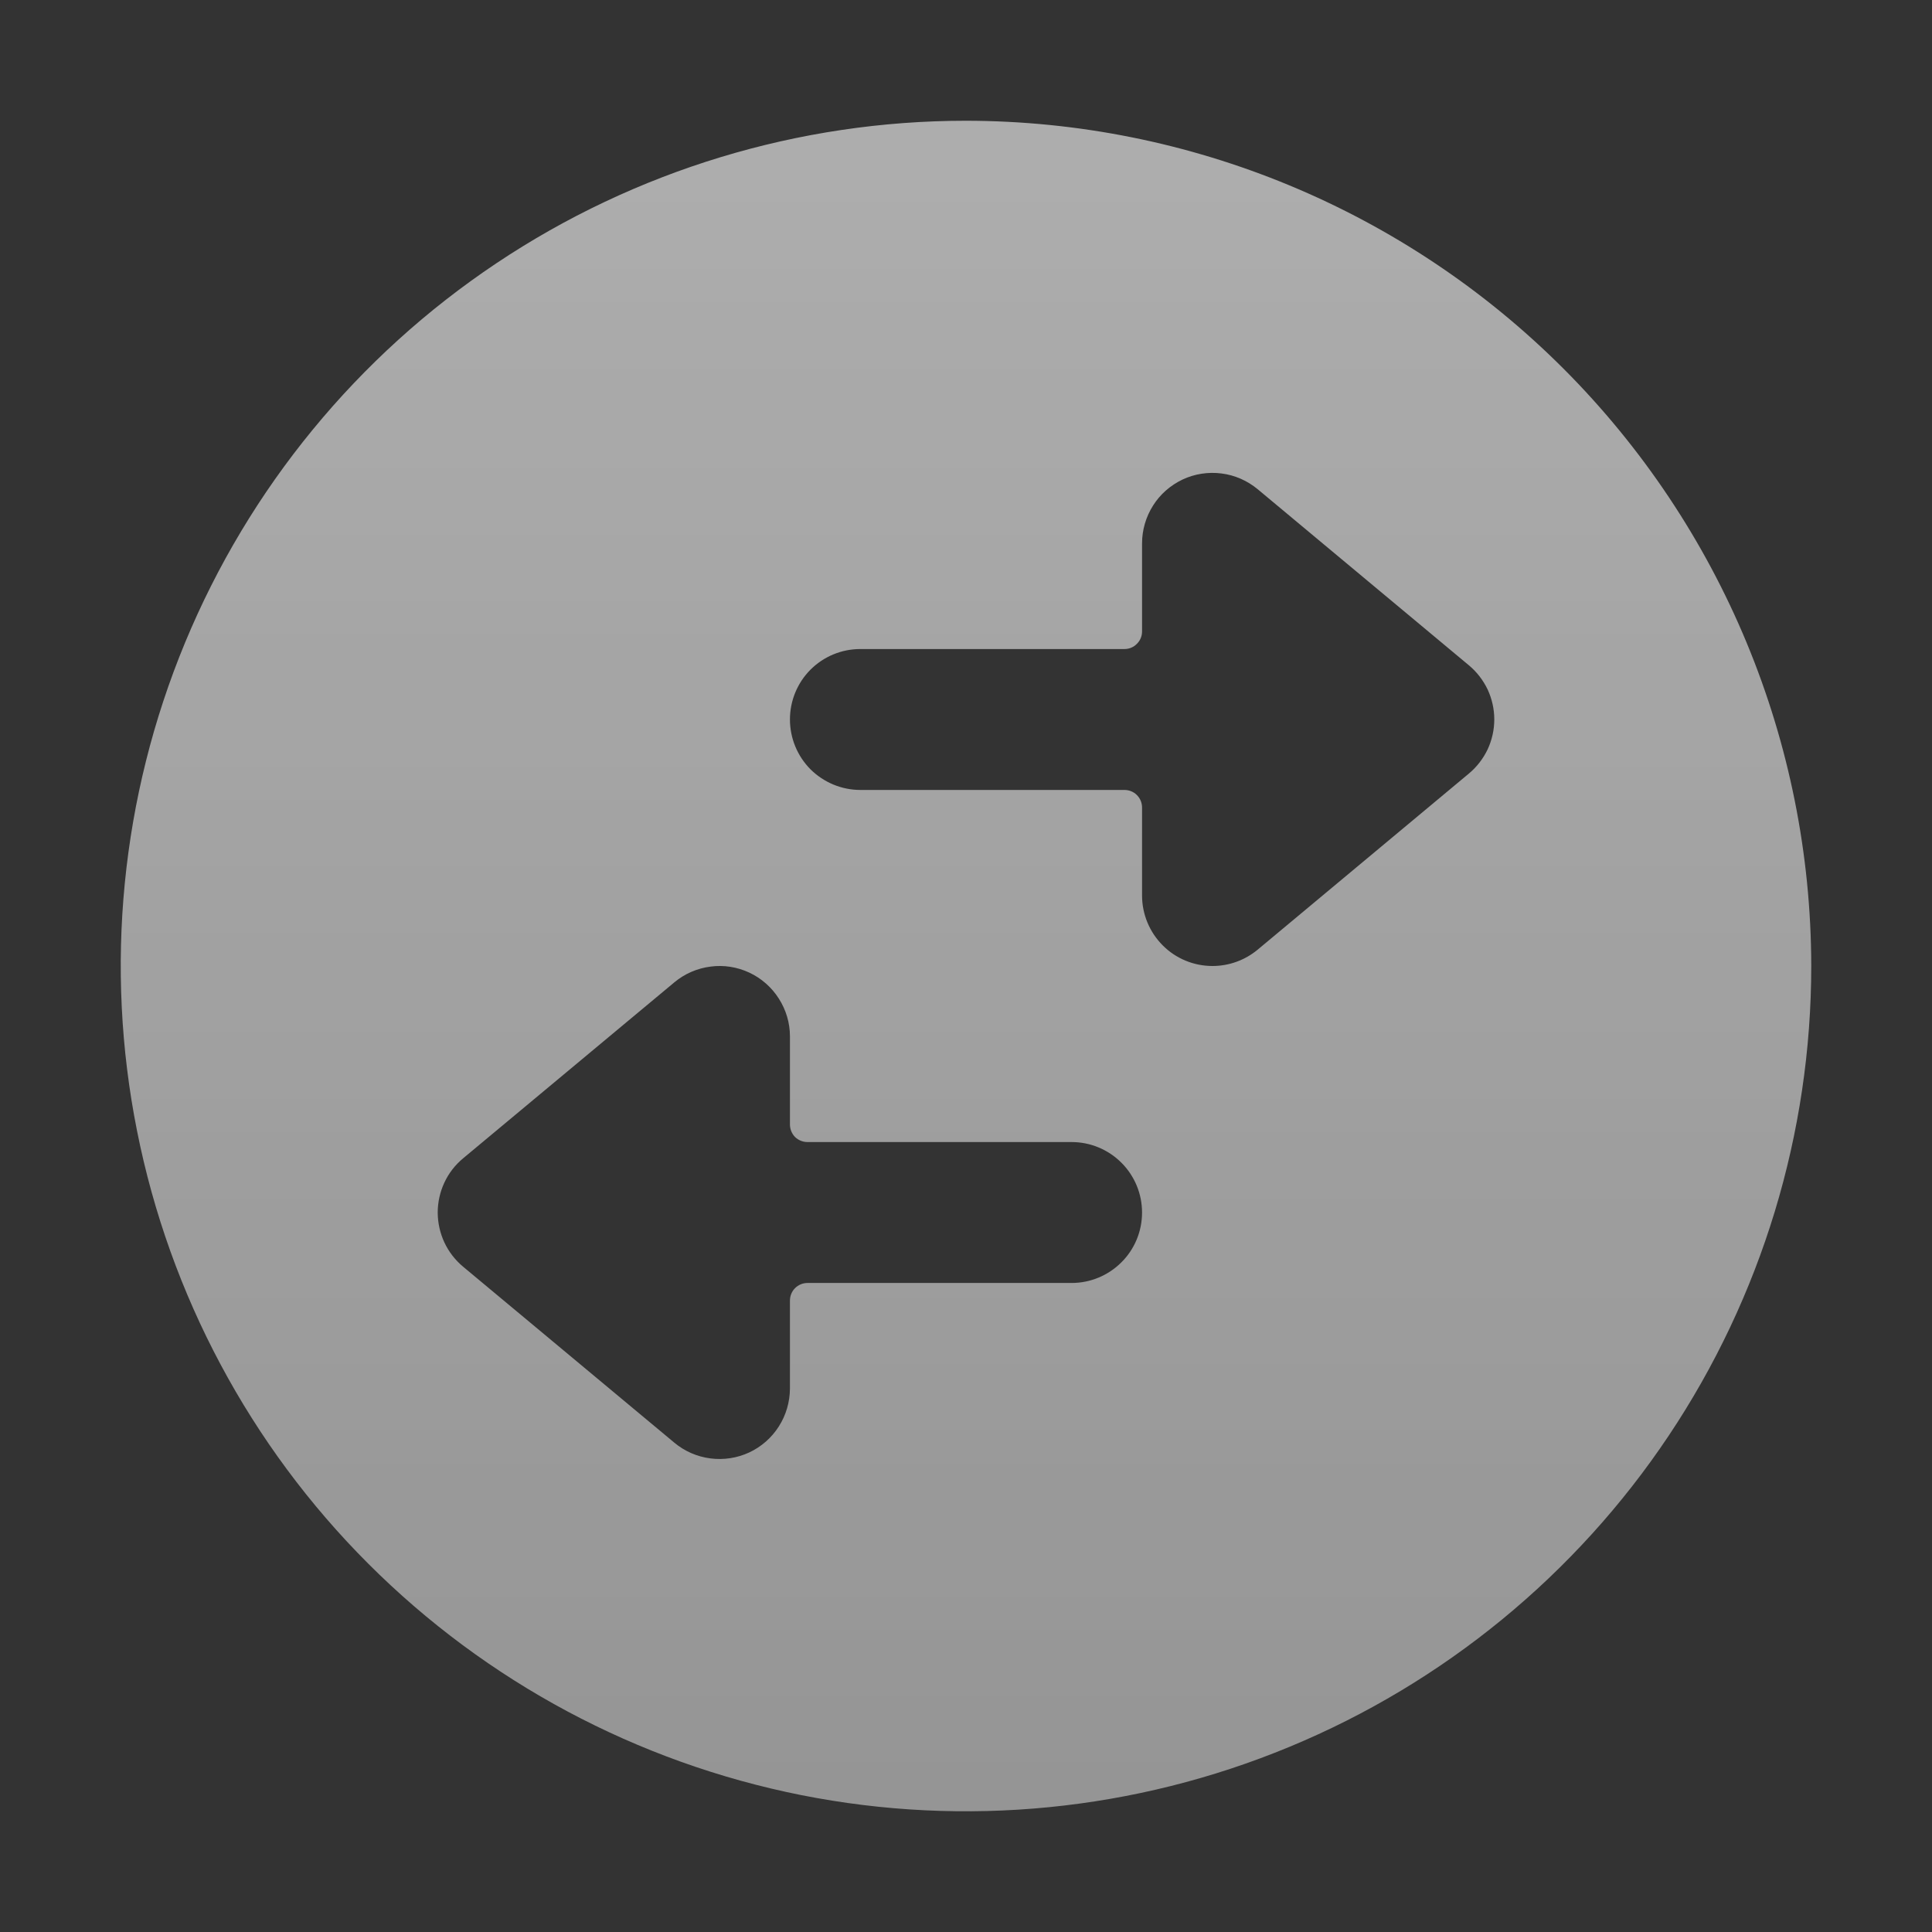<svg width="16" height="16" viewBox="0 0 16 16" fill="none" xmlns="http://www.w3.org/2000/svg">
<rect x="0" y="0" width="16" height="16" fill="#333333" stroke="none"/>
<g opacity="0.6">
<path d="M8 1C6.615 1 5.262 1.411 4.111 2.18C2.96 2.949 2.063 4.042 1.533 5.321C1.003 6.6 0.864 8.008 1.135 9.366C1.405 10.723 2.071 11.971 3.05 12.95C4.029 13.929 5.276 14.595 6.634 14.866C7.992 15.136 9.399 14.997 10.678 14.467C11.958 13.937 13.051 13.04 13.82 11.889C14.589 10.738 15 9.384 15 8C14.998 6.144 14.259 4.365 12.947 3.052C11.635 1.74 9.856 1.002 8 1V1ZM6.206 8.055C6.306 8.102 6.391 8.177 6.45 8.27C6.51 8.364 6.542 8.472 6.542 8.583V9.312C6.542 9.351 6.557 9.388 6.584 9.416C6.612 9.443 6.649 9.458 6.687 9.458H8.875C9.03 9.458 9.178 9.52 9.287 9.629C9.397 9.739 9.458 9.887 9.458 10.042C9.458 10.196 9.397 10.345 9.287 10.454C9.178 10.563 9.03 10.625 8.875 10.625H6.687C6.649 10.625 6.612 10.64 6.584 10.668C6.557 10.695 6.542 10.732 6.542 10.771V11.5C6.541 11.611 6.51 11.719 6.45 11.813C6.391 11.906 6.306 11.981 6.206 12.028C6.105 12.075 5.994 12.092 5.884 12.078C5.774 12.064 5.67 12.019 5.585 11.948L3.835 10.49C3.769 10.435 3.716 10.366 3.68 10.289C3.644 10.211 3.625 10.127 3.625 10.041C3.625 9.956 3.644 9.871 3.68 9.794C3.716 9.716 3.769 9.648 3.835 9.593L5.585 8.135C5.67 8.064 5.774 8.019 5.884 8.005C5.994 7.99 6.105 8.008 6.206 8.055ZM10.041 8C9.887 8 9.738 7.939 9.629 7.829C9.52 7.72 9.458 7.571 9.458 7.417V6.688C9.458 6.649 9.443 6.612 9.415 6.584C9.388 6.557 9.351 6.542 9.312 6.542H7.125C6.97 6.542 6.822 6.48 6.712 6.371C6.603 6.261 6.542 6.113 6.542 5.958C6.542 5.804 6.603 5.655 6.712 5.546C6.822 5.436 6.97 5.375 7.125 5.375H9.312C9.351 5.375 9.388 5.36 9.415 5.332C9.443 5.305 9.458 5.268 9.458 5.229V4.5C9.458 4.389 9.49 4.28 9.549 4.187C9.608 4.093 9.693 4.019 9.794 3.971C9.894 3.924 10.006 3.907 10.116 3.921C10.226 3.935 10.329 3.98 10.415 4.051L12.165 5.51C12.23 5.564 12.283 5.633 12.32 5.71C12.356 5.788 12.375 5.872 12.375 5.958C12.375 6.044 12.356 6.128 12.32 6.206C12.283 6.283 12.23 6.352 12.165 6.406L10.415 7.865C10.31 7.952 10.178 8 10.041 8Z" fill="url(#paint0_linear)"/>
</g>
<defs>
<linearGradient id="paint0_linear" x1="8" y1="1" x2="8" y2="15" gradientUnits="userSpaceOnUse">
<stop stop-color="white"/>
<stop offset="1" stop-color="white" stop-opacity="0.8"/>
</linearGradient>
</defs>
</svg>